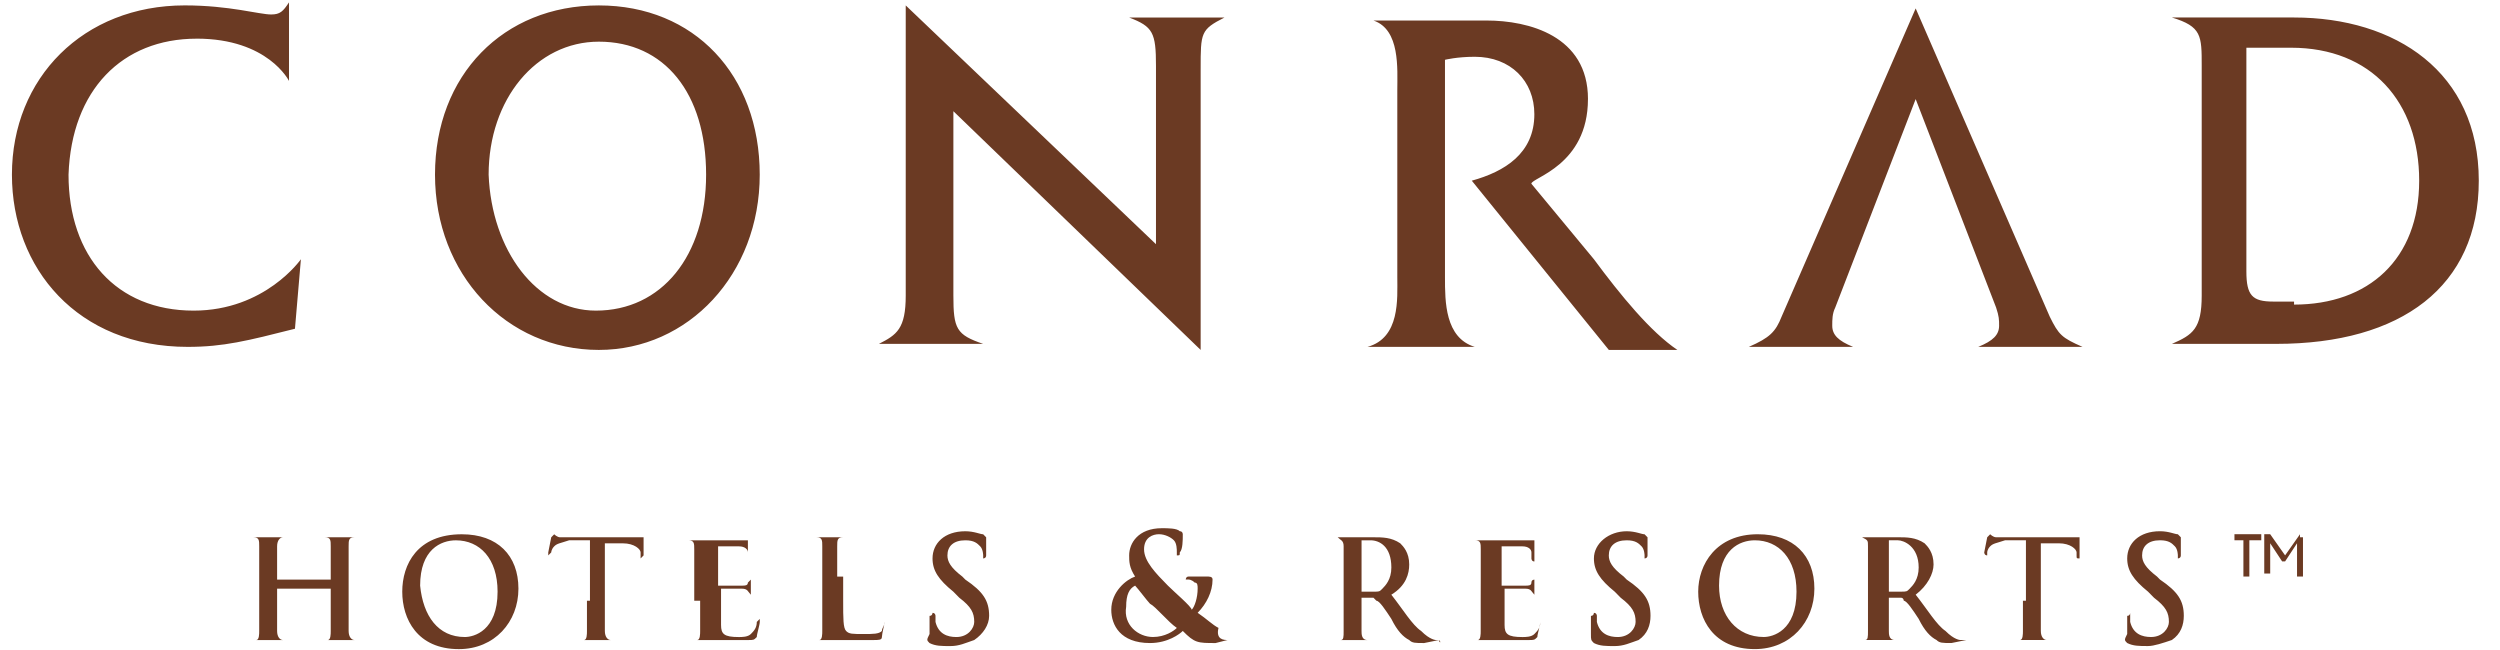 <svg height="26" viewBox="0 0 100 26" width="100" xmlns="http://www.w3.org/2000/svg"><path d="m92 21.369-.596.846-.596-.846h-.238v1.571h.238v-1.209l.477.725h.119l.477-.725v.121 1.209h.238v-1.571h-.119zm-2.741.242h.477v1.451h.238v-1.451h.477v-.242h-1.073v.242zm-10.606 3.989c.119 0 .119 0 0 0 .119.121.119.121 0 0l-.596.121c-.358 0-.477 0-.596-.121-.238-.121-.477-.363-.715-.846-.238-.363-.477-.725-.596-.725 0 0 0-.121-.119-.121h-.477v.121 1.209c0 .121 0 .363.238.363h.238s0 0-.119 0c-.358 0-.715 0-.834 0s-.477 0-.715 0c-.119 0-.119 0-.119 0h.119.238c.119 0 .119-.121.119-.363s0-.725 0-1.209v-.967c0-.846 0-1.088 0-1.209 0-.242 0-.242-.238-.363 0 0-.119 0-.238 0s-.119 0-.119 0h.119.834.834c.358 0 .715 0 1.073.242.119.121.358.363.358.846 0 .363-.238.846-.715 1.209.477.604.834 1.209 1.192 1.451.358.363.596.363.596.363zm-2.264-2.055c.119-.121.358-.363.358-.846 0-.846-.596-1.088-.834-1.088-.119 0-.238 0-.358 0v.121 1.813.121h.477c.238 0 .238 0 .358-.121zm8.699 2.176c.238.121.477.121.834.121.238 0 .596-.121.953-.242.358-.242.477-.604.477-.967 0-.604-.238-.967-.953-1.451l-.119-.121c-.477-.363-.596-.604-.596-.846 0-.363.238-.604.715-.604.358 0 .477.121.596.242.119.121.119.363.119.363v.121s.119 0 .119-.121c0-.484 0-.604 0-.725 0 0 0 0-.119-.121-.119 0-.358-.121-.715-.121-.834 0-1.311.484-1.311 1.088 0 .484.238.846.834 1.33l.238.242c.477.363.596.604.596.967 0 .242-.238.604-.715.604-.358 0-.715-.121-.834-.604 0-.121 0-.242 0-.242v-.121s0 .121-.119.121v.725c-.119.242-.119.242 0 .363zm-4.171-1.692v1.209c0 .121 0 .363-.119.363 0 0-.119 0-.238 0s-.119 0-.119 0h.119.715.834.119s0 0-.119 0-.238 0-.238 0c-.119 0-.238-.121-.238-.363s0-.725 0-1.209v-2.297h.715c.477 0 .715.242.715.363v.121c0 .121 0 .121.119.121 0 0 0 0 0-.121s0-.484 0-.604c0-.121 0-.121 0-.121h-.119c-.119 0-.238 0-.358 0h-2.264c-.238 0-.358 0-.596 0-.119 0-.238-.121-.238-.121s0 0-.119.121c0 0-.119.604-.119.604s0 .121.119.121c0 0 0 0 0-.121 0 0 0-.121.119-.242s.238-.121.596-.242h.834v2.418zm-10.606-2.659c1.43 0 2.264.846 2.264 2.176s-.953 2.418-2.383 2.418c-1.668 0-2.264-1.209-2.264-2.297 0-1.088.715-2.297 2.383-2.297zm.238 4.11c.358 0 1.311-.242 1.311-1.813 0-1.33-.715-2.055-1.668-2.055-.596 0-1.43.363-1.43 1.813 0 1.209.715 2.055 1.788 2.055zm-6.793.242c.238.121.477.121.834.121.358 0 .596-.121.953-.242.358-.242.477-.604.477-.967 0-.604-.238-.967-.953-1.451l-.119-.121c-.477-.363-.596-.604-.596-.846 0-.363.238-.604.715-.604.358 0 .477.121.596.242s.119.363.119.363v.121s.119 0 .119-.121c0-.484 0-.604 0-.725 0 0 0 0-.119-.121-.119 0-.358-.121-.715-.121-.715 0-1.311.484-1.311 1.088 0 .484.238.846.834 1.33l.238.242c.477.363.596.604.596.967 0 .242-.238.604-.715.604-.358 0-.715-.121-.834-.604 0-.121 0-.242 0-.242s0-.121-.119-.121c0 0 0 .121-.119.121v.725c0 .242 0 .242.119.363zm-4.528-1.692v1.209c0 .121 0 .363-.119.363 0 0-.119 0-.238 0-.119 0-.119 0-.119 0h.119.358.358.596.953c.238 0 .238 0 .358-.121 0-.121.119-.484.119-.604v-.121.121c0 .242-.119.363-.238.484s-.358.121-.477.121c-.596 0-.715-.121-.715-.484 0-.121 0-.725 0-.846v-.484-.121h.834c.238 0 .238.121.358.242v.242s0 0 0-.121c0 0 0-.242 0-.363 0-.242 0-.363 0-.363s-.119 0-.119.121-.119.121-.238.121h-.953s0 0 0-.121v-1.451h.834c.238 0 .358.121.358.242v.242s0 .121.119.121c0 0 0 0 0-.121v-.363c0-.242 0-.363 0-.363h-.119s-.119 0-.238 0-1.192 0-1.43 0c-.119 0-.238 0-.358 0s-.358 0-.477 0-.119 0-.119 0h.119.238c.238 0 .238.121.238.363v1.209zm-1.668 1.571c.119 0 .119 0 0 0 .119.121 0 .121 0 0l-.596.121c-.358 0-.477 0-.596-.121-.238-.121-.477-.363-.715-.846-.238-.363-.477-.725-.596-.725 0 0-.119-.121-.119-.121h-.477v.121 1.209c0 .121 0 .363.238.363h.238.119s0 0-.119 0c-.358 0-.715 0-.834 0s-.477 0-.715 0c-.119 0-.119 0-.119 0h.119.238c.119 0 .119-.121.119-.363s0-.725 0-1.209v-.967c0-.846 0-1.088 0-1.209 0-.242-.119-.242-.238-.363 0 0-.119 0-.238 0h-.119.119.834.834c.358 0 .715 0 1.073.242.119.121.358.363.358.846 0 .363-.119.846-.715 1.209.477.604.834 1.209 1.192 1.451.358.363.596.363.596.363zm-2.264-2.055c.119-.121.358-.363.358-.846 0-.846-.477-1.088-.834-1.088-.119 0-.238 0-.358 0v.121 1.813.121h.477c.238 0 .238 0 .358-.121zm-6.197 2.055c0 .121 0 .121 0 0l-.477.121c-.715 0-.834 0-1.311-.484-.119.121-.596.484-1.311.484-1.192 0-1.549-.725-1.549-1.33 0-.725.596-1.209.953-1.33-.238-.363-.238-.604-.238-.846 0-.484.358-1.088 1.311-1.088.238 0 .596 0 .715.121.119 0 .119.121.119.121 0 .242 0 .604-.119.725 0 .121 0 .121-.119.121 0 0 0 0 0-.121s0-.363-.119-.484c-.119-.121-.358-.242-.596-.242s-.596.121-.596.604.477.967.953 1.451c.238.242.953.846.953.967.119-.121.238-.484.238-.846 0-.121 0-.242-.119-.242-.119-.121-.238-.121-.238-.121h-.119s0-.121.119-.121h.715c.119 0 .238 0 .238.121 0 .484-.238.967-.596 1.33.358.242.596.484.834.604-.119.484.238.484.358.484zm-2.979-.121c.477 0 .834-.242.953-.363-.358-.242-.834-.846-1.073-.967-.119-.121-.477-.604-.596-.725-.238.121-.358.363-.358.846-.119.725.477 1.209 1.073 1.209zm-8.938.242c.238.121.477.121.834.121s.596-.121.953-.242c.358-.242.596-.604.596-.967 0-.604-.238-.967-.953-1.451l-.119-.121c-.477-.363-.596-.604-.596-.846 0-.363.238-.604.715-.604.358 0 .477.121.596.242s.119.363.119.363v.121s.119 0 .119-.121c0-.484 0-.604 0-.725 0 0 0 0-.119-.121-.119 0-.358-.121-.715-.121-.834 0-1.311.484-1.311 1.088 0 .484.238.846.834 1.33l.238.242c.477.363.596.604.596.967 0 .242-.238.604-.715.604-.358 0-.715-.121-.834-.604 0-.121 0-.242 0-.242s0-.121-.119-.121c0 0 0 .121-.119.121v.725c-.119.242-.119.242 0 .363zm-3.694-2.659c0-.846 0-1.088 0-1.209 0-.242 0-.363.238-.363h.238.119s0 0-.119 0c-.238 0-.596 0-.834 0-.119 0-.477 0-.715 0-.119 0-.119 0-.119 0h.119.238c.238 0 .238.121.238.363v1.209.967 1.209c0 .121 0 .363-.119.363 0 0-.119 0-.238 0s-.119 0-.119 0h.119.358.358.715.953c.238 0 .358 0 .358-.121s.119-.604.119-.604v-.121.121c0 .121-.119.242-.119.363-.119.121-.358.121-.715.121-.477 0-.596 0-.715-.121s-.119-.484-.119-1.209v-.967zm-5.482.967v1.209c0 .121 0 .363-.119.363 0 0-.119 0-.238 0h-.119.119.358.358.596.953c.238 0 .238 0 .358-.121 0-.121.119-.484.119-.604v-.121s0 0-.119.121c0 .242-.119.363-.238.484s-.358.121-.477.121c-.596 0-.715-.121-.715-.484v-.846-.484-.121h.834c.238 0 .238.121.358.242v.242s0 0 0-.121c0 0 0-.242 0-.363 0-.242 0-.363 0-.363s0 0-.119.121c0 .121-.119.121-.238.121h-.953s0 0 0-.121v-1.451h.834c.238 0 .358.121.358.242v.242.121s0 0 0-.121v-.363c0-.242 0-.363 0-.363s0 0-.119 0c0 0-.119 0-.238 0s-1.192 0-1.43 0c-.119 0-.238 0-.358 0s-.238 0-.477 0c-.119 0-.119 0-.119 0h.119.238c.238 0 .238.121.238.363v1.209.846zm-4.528 0v1.209c0 .121 0 .363-.119.363 0 0-.119 0-.238 0s-.119 0-.119 0h.119.715.834.119s0 0-.119 0-.238 0-.238 0c-.119 0-.238-.121-.238-.363s0-.725 0-1.209v-2.297h.715c.477 0 .715.242.715.363v.121.121s0 0 .119-.121c0-.121 0-.484 0-.604 0-.121 0-.121 0-.121h-.119c-.119 0-.238 0-.358 0h-2.264c-.238 0-.358 0-.596 0-.119 0-.238-.121-.238-.121s0 0-.119.121c0 0-.119.604-.119.604v.121s0 0 .119-.121c0 0 0-.121.119-.242s.238-.121.596-.242h.834v2.418zm-5.005-2.659c1.43 0 2.264.846 2.264 2.176s-.953 2.418-2.383 2.418c-1.668 0-2.264-1.209-2.264-2.297 0-1.088.596-2.297 2.383-2.297zm.119 4.11c.358 0 1.311-.242 1.311-1.813 0-1.33-.715-2.055-1.668-2.055-.596 0-1.43.363-1.43 1.813.119 1.209.715 2.055 1.788 2.055zm-7.508-2.297v-.121c0-.846 0-1.088 0-1.209 0-.242.119-.363.238-.363h.119.119s0 0-.119 0c-.238 0-.596 0-.715 0s-.477 0-.834 0c-.119 0-.119 0-.119 0h.119.238c.238 0 .238.121.238.363v1.209.967 1.209c0 .121 0 .363-.119.363 0 0-.119 0-.238 0-.119 0-.119 0-.119 0h.119.715.834.119s0 0-.119 0-.238 0-.238 0c-.119 0-.238-.121-.238-.363s0-.725 0-1.209v-.484h2.145v.484 1.209c0 .121 0 .363-.119.363 0 0-.119 0-.238 0s-.119 0-.119 0h.119.715.834.119s0 0-.119 0-.238 0-.238 0c-.119 0-.238-.121-.238-.363s0-.725 0-1.209v-.967c0-.846 0-1.088 0-1.209 0-.242 0-.363.238-.363h.119.119s0 0-.119 0c-.238 0-.596 0-.715 0s-.477 0-.834 0c-.119 0-.119 0-.119 0h.119.238c.238 0 .238.121.238.363v1.209.121zm88.067-15.956c0 4.231-3.098 6.527-8.104 6.527h-4.171c.834-.363 1.192-.604 1.192-1.934v-9.187c0-1.209 0-1.571-1.192-1.934h4.886c4.052 0 7.389 2.176 7.389 6.527zm-7.389 4.956c2.979 0 5.005-1.813 5.005-4.956 0-3.143-1.907-5.319-5.124-5.319h-1.788v8.945c0 .967.238 1.209 1.073 1.209h.834zm-28.243-8.22c0-2.538-2.383-3.143-4.052-3.143h-4.528c1.073.363.953 1.934.953 2.78v7.494c0 .846.119 2.418-1.192 2.78h.358 3.575.358c-1.192-.363-1.192-1.813-1.192-2.78v-8.703s.477-.121 1.192-.121c1.43 0 2.383.967 2.383 2.297 0 1.571-1.192 2.297-2.503 2.659l5.482 6.769h2.741c-1.073-.725-2.264-2.176-3.337-3.626l-2.503-3.022c0-.242 2.264-.725 2.264-3.385zm-27.29-3.747v11.604c0 1.33-.358 1.571-1.073 1.934h4.171c-1.073-.363-1.192-.604-1.192-1.934v-7.373l9.891 9.549v-11.241c0-1.451 0-1.571.953-2.055h-3.813c.953.363 1.073.604 1.073 1.934v7.132zm-12.275 0c3.813 0 6.435 2.78 6.435 6.769 0 3.989-2.86 7.011-6.435 7.011-3.694 0-6.554-3.022-6.554-7.011 0-3.989 2.741-6.769 6.554-6.769zm-.119 12.208c2.622 0 4.409-2.176 4.409-5.439 0-3.264-1.668-5.319-4.29-5.319-2.503 0-4.409 2.297-4.409 5.319.119 3.022 1.907 5.439 4.29 5.439zm-15.969-10.879c2.86 0 3.694 1.692 3.694 1.692v-3.143c-.238.363-.358.484-.715.484-.477 0-1.668-.363-3.456-.363-4.052 0-6.912 2.901-6.912 6.769 0 3.747 2.622 6.89 7.031 6.89 1.43 0 2.383-.242 4.29-.725l.238-2.78s-1.43 2.055-4.29 2.055c-3.098 0-5.005-2.176-5.005-5.439.119-3.385 2.145-5.439 5.124-5.439zm68.761 2.418-3.218 8.34c-.119.242-.119.484-.119.725 0 .363.238.604.834.846h-4.171c.834-.363 1.073-.604 1.311-1.209l5.363-12.329 5.363 12.329c.358.725.477.846 1.311 1.209h-4.171c.596-.242.834-.484.834-.846 0-.242 0-.363-.119-.725z" fill="#6b3a23" transform=""/></svg>